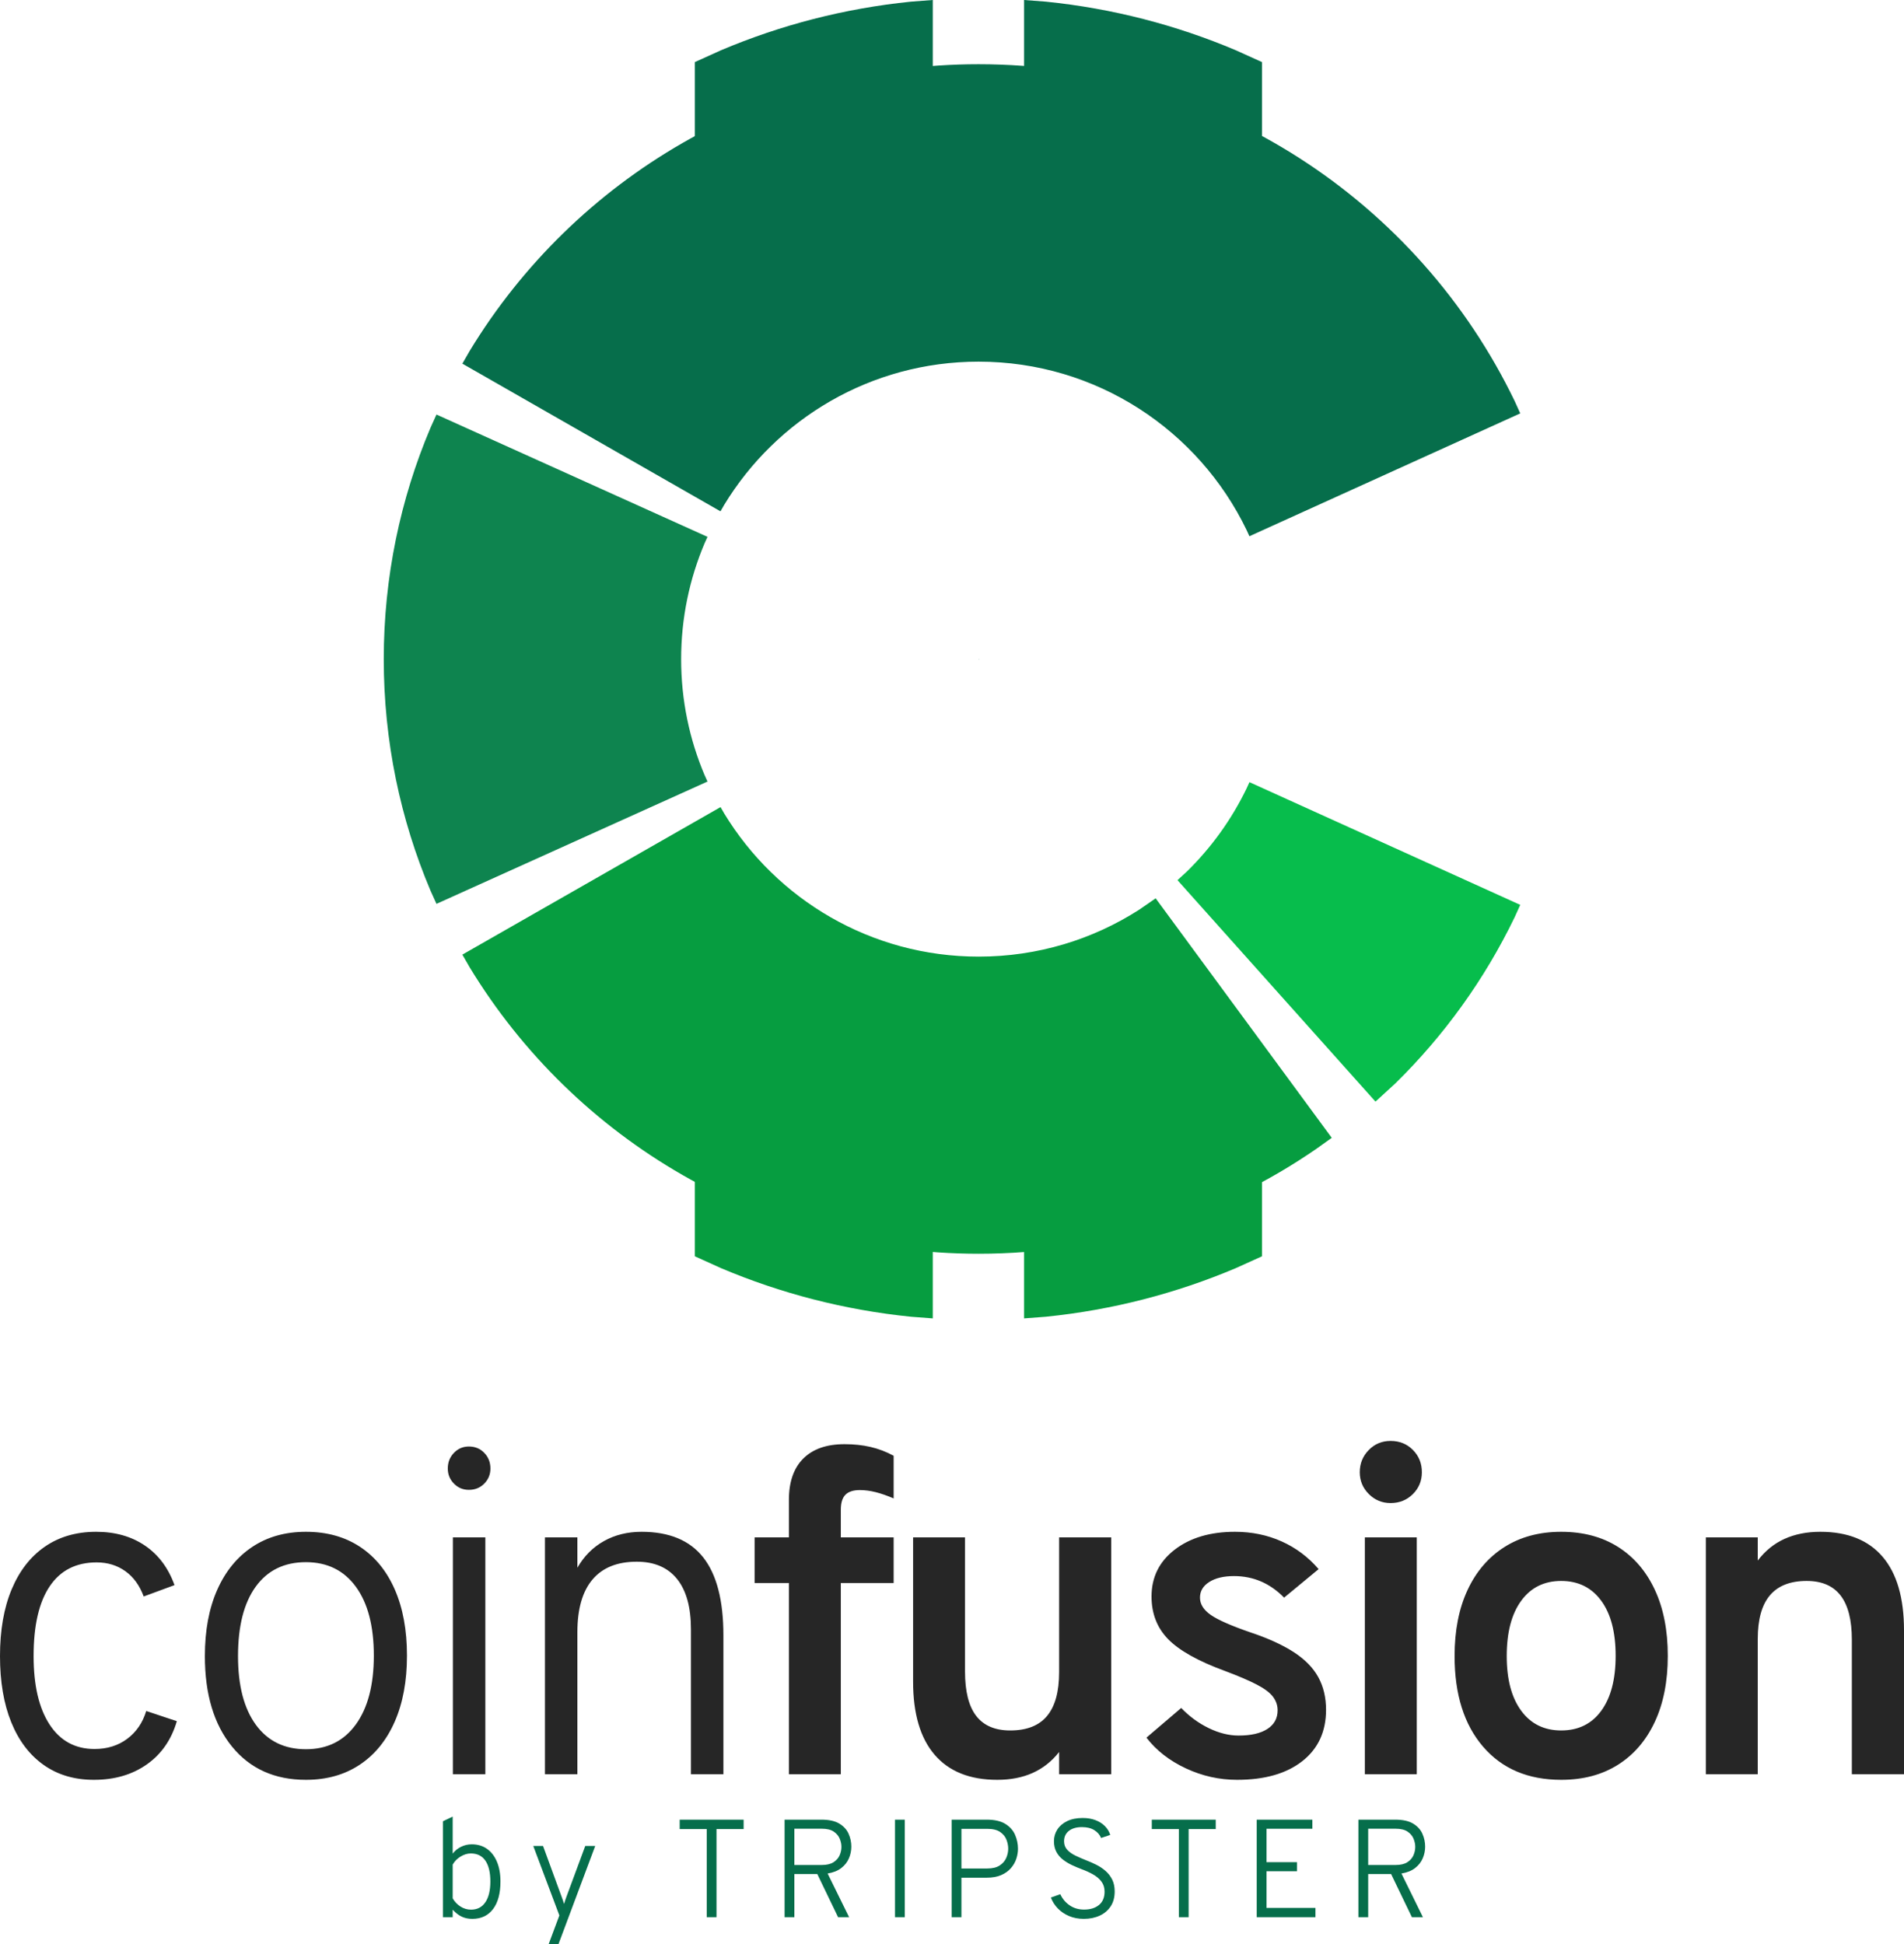<svg width="4505" height="4601" xmlns="http://www.w3.org/2000/svg" xmlns:xlink="http://www.w3.org/1999/xlink" xml:space="preserve" overflow="hidden"><defs><clipPath id="clip0"><rect x="1645" y="1597" width="4505" height="4601"/></clipPath></defs><g clip-path="url(#clip0)" transform="translate(-1645 -1597)"><path d="M4068 4325 4631 4325 4631 4570.02 4568.74 4598.18C4428.41 4657.56 4277.62 4697.03 4119.9 4713.05L4068 4717Z" fill="#069D40" fill-rule="evenodd"/><path d="M3961.56 3157 3962 3157.5 3961.56 3158 3961 3157.5 3961.56 3157Z" fill="#077753" fill-rule="evenodd"/><path d="M3960.35 1749C4519.02 1749 5001.66 2074.59 5228.95 2546.41L5242 2575.28 4601.18 2866 4594.65 2851.57C4481 2615.66 4239.68 2452.86 3960.35 2452.86 3705.31 2452.86 3481.95 2588.57 3358.53 2791.74L3349.72 2807.07 2739 2457.59 2756.72 2426.77C3003.55 2020.43 3450.26 1749 3960.35 1749Z" fill="#066E4B" fill-rule="evenodd"/><path d="M2677.73 2578 3319 2867.47 3311.91 2883.15C3276.31 2967.32 3256.62 3059.86 3256.62 3157 3256.62 3254.14 3276.31 3346.68 3311.91 3430.86L3319 3446.53 2677.73 3736 2663.59 3704.71C2592.38 3536.37 2553 3351.28 2553 3157 2553 2962.72 2592.38 2777.63 2663.59 2609.29L2677.73 2578Z" fill="#0E844F" fill-rule="evenodd"/><path d="M3962 3157 3961.11 3158 3961 3157.88 3962 3157Z" fill="#077753" fill-rule="evenodd"/><path d="M3961.11 3157 3962 3158 3961 3157.12 3961.11 3157Z" fill="#077753" fill-rule="evenodd"/><path d="M4601.26 3448 5242 3738.41 5228.95 3767.24C5157.94 3914.53 5061.98 4047.55 4946.57 4160.84L4899.47 4204 4431 3679.88 4453.55 3659.22C4511.25 3602.57 4559.23 3536.06 4594.74 3462.42L4601.26 3448Z" fill="#07BD4C" fill-rule="evenodd"/><path d="M3349.87 3507 3358.68 3522.32C3482.13 3725.28 3705.54 3860.86 3960.65 3860.86 4100.35 3860.86 4230.54 3820.2 4340.02 3750.08L4379.37 3722.92 4796 4289.67 4759.96 4315.47C4532.91 4472.2 4257.51 4564 3960.65 4564 3450.43 4564 3003.62 4292.85 2756.72 3886.92L2739 3856.13 3349.87 3507Z" fill="#069D40" fill-rule="evenodd"/><path d="M3852 1597 3852 2003 3289 2003 3289 1743.98 3351.26 1715.82C3491.59 1656.44 3642.38 1616.97 3800.1 1600.95Z" fill="#066E4B" fill-rule="evenodd"/><path d="M4068 1597 4119.9 1600.95C4277.62 1616.97 4428.41 1656.44 4568.74 1715.82L4631 1743.98 4631 2003 4068 2003Z" fill="#066E4B" fill-rule="evenodd"/><path d="M3289 4325 3852 4325 3852 4717 3800.1 4713.05C3642.38 4697.03 3491.59 4657.56 3351.26 4598.18L3289 4570.02Z" fill="#069D40" fill-rule="evenodd"/><path d="M5338.88 5338.33C5298.67 5338.33 5267.14 5353.97 5244.29 5385.23 5221.44 5416.5 5210.02 5460.11 5210.02 5516.07 5210.02 5571.29 5221.44 5614.44 5244.29 5645.53 5267.14 5676.61 5298.67 5692.16 5338.88 5692.16 5379.46 5692.16 5411.08 5676.61 5433.74 5645.53 5456.41 5614.44 5467.74 5571.11 5467.74 5515.52 5467.74 5459.56 5456.32 5416.05 5433.47 5384.96 5410.62 5353.88 5379.09 5338.33 5338.88 5338.33ZM2368.82 5293.9C2317.64 5293.9 2278.07 5313.19 2250.11 5351.77 2222.14 5390.35 2208.16 5445.12 2208.16 5516.07 2208.16 5585.92 2222.23 5640.13 2250.38 5678.72 2278.53 5717.3 2318.01 5736.59 2368.82 5736.59 2419.27 5736.59 2458.66 5717.02 2486.99 5677.89 2515.32 5638.76 2529.49 5584.45 2529.49 5514.97 2529.49 5445.12 2515.32 5390.81 2486.99 5352.05 2458.66 5313.28 2419.27 5293.9 2368.82 5293.9ZM4874.35 5235.2 4997.18 5235.2 4997.18 5795.83 4874.35 5795.83ZM3805.46 5235.2 3928.29 5235.2 3928.29 5552.27C3928.29 5599.81 3937.15 5635.01 3954.88 5657.87 3972.61 5680.73 3999.39 5692.16 4035.22 5692.16 4074.33 5692.16 4103.39 5680.73 4122.4 5657.87 4141.41 5635.01 4150.92 5600.55 4150.92 5554.47L4150.92 5235.2 4274.3 5235.2 4274.3 5795.83 4150.92 5795.83 4150.92 5743.17C4133.74 5765.11 4112.99 5781.57 4088.68 5792.54 4064.37 5803.51 4036.31 5809 4004.51 5809 3939.8 5809 3890.45 5789.25 3856.46 5749.75 3822.46 5710.26 3805.46 5652.48 3805.46 5576.41ZM2716.55 5235.2 2793.32 5235.2 2793.32 5795.83 2716.55 5795.83ZM5952.05 5222.04C6016.75 5222.04 6065.92 5241.79 6099.55 5281.28 6133.18 5320.78 6150 5378.74 6150 5455.18L6150 5795.83 6026.62 5795.83 6026.62 5477.67C6026.62 5430.86 6017.76 5395.93 6000.03 5372.89 5982.3 5349.85 5955.52 5338.33 5919.69 5338.33 5880.94 5338.33 5851.97 5349.67 5832.78 5372.34 5813.59 5395.02 5803.99 5429.39 5803.99 5475.47L5803.99 5795.83 5681.16 5795.83 5681.16 5235.2 5803.99 5235.2 5803.99 5290.06C5821.54 5267.02 5842.65 5249.92 5867.33 5238.77 5892 5227.61 5920.24 5222.04 5952.05 5222.04ZM5338.88 5222.04C5390.79 5222.04 5435.57 5233.92 5473.22 5257.69 5510.88 5281.46 5539.94 5315.29 5560.41 5359.18 5580.88 5403.06 5591.12 5455.18 5591.12 5515.52 5591.12 5575.86 5580.88 5627.97 5560.41 5671.86 5539.94 5715.74 5510.88 5749.57 5473.22 5773.34 5435.57 5797.11 5390.79 5809 5338.88 5809 5260.65 5809 5199.05 5782.85 5154.09 5730.56 5109.12 5678.26 5086.64 5606.76 5086.64 5516.07 5086.64 5455.73 5096.88 5403.61 5117.35 5359.73 5137.82 5315.84 5166.97 5281.92 5204.81 5257.97 5242.65 5234.01 5287.33 5222.04 5338.88 5222.04ZM4567.02 5222.04C4606.87 5222.04 4643.7 5229.63 4677.51 5244.8 4711.33 5259.98 4740.48 5281.83 4764.97 5310.36L4683.27 5377.83C4650 5343.82 4610.52 5326.81 4564.83 5326.81 4540.33 5326.81 4520.78 5331.48 4506.15 5340.8 4491.53 5350.13 4484.22 5362.47 4484.22 5377.83 4484.22 5393.19 4492.72 5406.81 4509.72 5418.7 4526.72 5430.58 4558.06 5444.39 4603.76 5460.11 4645.43 5474.01 4679.52 5489.55 4706.03 5506.74 4732.53 5523.93 4751.9 5543.68 4764.15 5565.99 4776.4 5588.29 4782.52 5614.08 4782.52 5643.33 4782.52 5694.9 4763.78 5735.4 4726.31 5764.84 4688.84 5794.28 4637.39 5809 4571.95 5809 4529.92 5809 4489.52 5799.95 4450.77 5781.85 4412.02 5763.74 4380.95 5739.52 4357.55 5709.16L4439.8 5638.95C4459.18 5659.06 4480.93 5674.97 4505.06 5686.67 4529.18 5698.37 4552.76 5704.22 4575.79 5704.22 4605.04 5704.22 4627.7 5699.01 4643.79 5688.59 4659.87 5678.17 4667.92 5663.45 4667.92 5644.43 4667.92 5632.73 4664.26 5622.03 4656.95 5612.34 4649.64 5602.65 4636.84 5593.05 4618.56 5583.54 4600.29 5574.03 4575.06 5563.24 4542.89 5551.17 4480.02 5528.14 4435.42 5503.18 4409.1 5476.3 4382.78 5449.42 4369.61 5415.68 4369.61 5375.09 4369.61 5329.37 4387.89 5292.44 4424.45 5264.28 4461.01 5236.12 4508.53 5222.04 4567.02 5222.04ZM3163.04 5222.04C3228.48 5222.04 3277.1 5242.24 3308.9 5282.65 3340.71 5323.06 3356.61 5384.41 3356.61 5466.7L3356.61 5795.83 3279.84 5795.83 3279.84 5452.98C3279.84 5400.69 3268.87 5360.92 3246.94 5333.67 3225.01 5306.42 3193.2 5292.8 3151.53 5292.8 3105.47 5292.8 3070.55 5306.88 3046.79 5335.04 3023.03 5363.2 3011.15 5404.71 3011.15 5459.56L3011.15 5795.83 2934.38 5795.83 2934.38 5235.2 3011.15 5235.2 3011.15 5307.06C3026.87 5279.64 3047.8 5258.61 3073.94 5243.98 3100.07 5229.35 3129.78 5222.04 3163.04 5222.04ZM2368.82 5222.04C2418.17 5222.04 2460.76 5233.83 2496.59 5257.42 2532.41 5281.01 2559.92 5314.74 2579.11 5358.63 2598.31 5402.51 2607.9 5454.63 2607.9 5514.97 2607.9 5575.31 2598.22 5627.52 2578.84 5671.58 2559.47 5715.65 2531.86 5749.57 2496.04 5773.34 2460.21 5797.11 2417.81 5809 2368.82 5809 2294.98 5809 2236.67 5782.76 2193.9 5730.28 2151.13 5677.8 2129.74 5606.4 2129.74 5516.07 2129.74 5455.73 2139.43 5403.61 2158.81 5359.73 2178.18 5315.84 2205.78 5281.92 2241.61 5257.97 2277.43 5234.01 2319.84 5222.04 2368.82 5222.04ZM1872.56 5222.04C1917.53 5222.04 1956 5232.92 1987.99 5254.68 2019.98 5276.44 2043.28 5307.61 2057.9 5348.21L1984.97 5375.09C1975.47 5349.12 1961.03 5329.19 1941.66 5315.29 1922.28 5301.4 1899.62 5294.45 1873.66 5294.45 1825.04 5294.45 1788.03 5313.28 1762.62 5350.95 1737.21 5388.62 1724.51 5443.66 1724.51 5516.07 1724.51 5585.55 1737.12 5639.59 1762.35 5678.17 1787.57 5716.75 1823.03 5736.04 1868.73 5736.04 1898.7 5736.04 1924.47 5728 1946.04 5711.9 1967.61 5695.81 1982.6 5673.87 1991.01 5646.08L2063.39 5670.21C2050.59 5714.1 2026.92 5748.2 1992.38 5772.52 1957.83 5796.84 1916.07 5809 1867.08 5809 1821.02 5809 1781.36 5797.21 1748.09 5773.62 1714.82 5750.03 1689.32 5716.38 1671.59 5672.68 1653.86 5628.98 1645 5576.77 1645 5516.07 1645 5454.99 1654.14 5402.51 1672.42 5358.63 1690.7 5314.74 1716.83 5281.01 1750.83 5257.42 1784.83 5233.83 1825.41 5222.04 1872.56 5222.04ZM2754.38 5020.17C2769.01 5020.17 2781.16 5025.19 2790.85 5035.25 2800.54 5045.31 2805.38 5057.65 2805.38 5072.28 2805.38 5086.18 2800.54 5098.06 2790.85 5107.94 2781.16 5117.81 2769.01 5122.75 2754.38 5122.75 2740.49 5122.75 2728.7 5117.81 2719.02 5107.94 2709.33 5098.06 2704.49 5086.18 2704.49 5072.28 2704.49 5057.65 2709.33 5045.31 2719.02 5035.25 2728.7 5025.19 2740.49 5020.17 2754.38 5020.17ZM3643.21 5014.68C3665.51 5014.68 3686.08 5016.87 3704.9 5021.26 3723.73 5025.65 3741.92 5032.6 3759.46 5042.11L3759.46 5143.04C3744.11 5136.46 3729.94 5131.52 3716.97 5128.23 3703.99 5124.94 3691.47 5123.3 3679.41 5123.3 3664.05 5123.3 3652.72 5126.95 3645.41 5134.27 3638.1 5141.58 3634.44 5153.47 3634.44 5169.92L3634.44 5235.2 3759.46 5235.2 3759.46 5343.27 3634.44 5343.27 3634.44 5795.83 3511.61 5795.83 3511.61 5343.27 3430.46 5343.27 3430.46 5235.2 3511.61 5235.2 3511.61 5146.33C3511.61 5103.91 3522.94 5071.36 3545.61 5048.69 3568.27 5026.02 3600.81 5014.68 3643.21 5014.68ZM4935.22 5007C4956.42 5007 4974.06 5014.13 4988.13 5028.39 5002.21 5042.66 5009.25 5060.21 5009.25 5081.06 5009.25 5101.54 5002.12 5118.82 4987.86 5132.9 4973.6 5146.98 4956.06 5154.01 4935.22 5154.01 4915.11 5154.01 4897.93 5146.88 4883.67 5132.62 4869.42 5118.36 4862.29 5101.17 4862.29 5081.06 4862.29 5060.58 4869.33 5043.11 4883.4 5028.67 4897.47 5014.22 4914.75 5007 4935.22 5007Z" fill="#262626" fill-rule="evenodd"/><path d="M2758.99 5983.2C2750.85 5983.2 2742.74 5985.68 2734.66 5990.62 2726.57 5995.57 2720.39 6001.89 2716.1 6009.58L2716.1 6089.53C2720.83 6097.66 2727.04 6104.15 2734.74 6108.98 2742.44 6113.82 2750.69 6116.24 2759.49 6116.24 2774.12 6116.24 2785.39 6110.44 2793.31 6098.84 2801.23 6087.25 2805.19 6070.85 2805.19 6049.64 2805.19 6027.99 2801.26 6011.5 2793.39 6000.18 2785.53 5988.86 2774.06 5983.2 2758.99 5983.2ZM2906.79 5965.57 2929.89 5965.57 2974.11 6086.4C2975.21 6089.26 2976.17 6091.95 2976.99 6094.48 2977.82 6097 2978.67 6099.75 2979.55 6102.72 2980.43 6099.75 2981.31 6097 2982.19 6094.48 2983.07 6091.95 2984.01 6089.26 2985 6086.4L3029.71 5965.57 3053.3 5965.57 2966.35 6198 2943.09 6198 2968.5 6129.92ZM3919.8 5925.01 3919.8 6018.81 3981.01 6018.81C3993.33 6018.81 4003.12 6016.42 4010.37 6011.64 4017.63 6006.86 4022.8 6000.87 4025.88 5993.67 4028.96 5986.47 4030.5 5979.25 4030.5 5971.99 4030.5 5964.96 4029.1 5957.82 4026.3 5950.56 4023.49 5943.31 4018.49 5937.24 4011.28 5932.35 4004.08 5927.46 3993.99 5925.01 3981.01 5925.01ZM4882.21 5924.68 4882.21 6010.57 4946.72 6010.57C4958.49 6010.57 4967.78 6008.43 4974.6 6004.14 4981.42 5999.85 4986.29 5994.41 4989.2 5987.82 4992.12 5981.23 4993.57 5974.47 4993.57 5967.54 4993.57 5961.39 4992.23 5954.99 4989.53 5948.34 4986.84 5941.69 4982.11 5936.09 4975.34 5931.52 4968.58 5926.96 4959.04 5924.68 4946.72 5924.68ZM3524.52 5924.68 3524.52 6010.57 3589.03 6010.57C3600.8 6010.57 3610.09 6008.43 3616.91 6004.14 3623.73 5999.85 3628.6 5994.41 3631.51 5987.82 3634.43 5981.23 3635.89 5974.47 3635.89 5967.54 3635.89 5961.39 3634.54 5954.99 3631.84 5948.34 3629.15 5941.69 3624.42 5936.09 3617.66 5931.52 3610.89 5926.96 3601.35 5924.68 3589.03 5924.68ZM4859.11 5903.25 4946.22 5903.25C4964.15 5903.25 4978.26 5906.36 4988.54 5912.57 4998.82 5918.78 5006.14 5926.77 5010.48 5936.55 5014.83 5946.33 5017 5956.5 5017 5967.05 5017 5976.61 5015.1 5985.84 5011.31 5994.74 5007.51 6003.65 5001.49 6011.31 4993.24 6017.74 4984.99 6024.17 4974.21 6028.48 4960.91 6030.68L5011.72 6134.04 4985.65 6134.04 4936.49 6032 4882.21 6032 4882.21 6134.04 4859.11 6134.04ZM4618.51 5903.25 4750.17 5903.25 4750.17 5924.85 4641.61 5924.85 4641.61 6003.81 4713.7 6003.81 4713.7 6025.4 4641.61 6025.4 4641.61 6112.11 4757.42 6112.11 4757.42 6134.04 4618.51 6134.04ZM4370.26 5903.25 4521.55 5903.25 4521.55 5925.51 4457.37 5925.51 4457.37 6134.04 4434.27 6134.04 4434.27 5925.51 4370.26 5925.51ZM3896.7 5903.25 3979.69 5903.25C3998.28 5903.25 4012.96 5906.61 4023.74 5913.31 4034.52 5920.01 4042.19 5928.64 4046.75 5939.19 4051.32 5949.74 4053.6 5960.68 4053.6 5971.99 4053.6 5979.91 4052.28 5987.88 4049.64 5995.9 4047 6003.92 4042.74 6011.31 4036.85 6018.07 4030.97 6024.83 4023.35 6030.27 4014 6034.39 4004.65 6038.51 3993.22 6040.57 3979.69 6040.57L3919.8 6040.57 3919.8 6134.04 3896.7 6134.04ZM3762.65 5903.25 3785.75 5903.25 3785.75 6134.04 3762.65 6134.04ZM3501.42 5903.25 3588.54 5903.25C3606.46 5903.25 3620.57 5906.36 3630.85 5912.57 3641.14 5918.78 3648.45 5926.77 3652.8 5936.55 3657.14 5946.33 3659.31 5956.5 3659.31 5967.05 3659.31 5976.61 3657.42 5985.84 3653.62 5994.74 3649.83 6003.65 3643.81 6011.31 3635.56 6017.74 3627.31 6024.17 3616.53 6028.48 3603.22 6030.68L3654.04 6134.04 3627.97 6134.04 3578.8 6032 3524.52 6032 3524.52 6134.04 3501.42 6134.04ZM3253.18 5903.25 3404.47 5903.25 3404.47 5925.51 3340.29 5925.51 3340.29 6134.04 3317.19 6134.04 3317.19 5925.51 3253.18 5925.51ZM4206.71 5899.3C4218.04 5899.3 4228.15 5901 4237.06 5904.41 4245.97 5907.81 4253.4 5912.54 4259.34 5918.58 4265.28 5924.63 4269.46 5931.55 4271.87 5939.35L4250.26 5946.61C4247.18 5939.03 4241.82 5932.84 4234.18 5928.06 4226.53 5923.28 4216.83 5920.89 4205.06 5920.89 4191.86 5920.89 4181.49 5923.89 4173.96 5929.88 4166.42 5935.87 4162.65 5944.03 4162.65 5954.36 4162.65 5962.38 4165.13 5969.08 4170.08 5974.47 4175.03 5979.85 4181.49 5984.47 4189.46 5988.31 4197.44 5992.16 4205.88 5995.84 4214.79 5999.36 4222.6 6002.33 4230.49 6005.79 4238.47 6009.74 4246.44 6013.7 4253.73 6018.51 4260.33 6024.17 4266.93 6029.83 4272.26 6036.64 4276.33 6044.61 4280.4 6052.58 4282.43 6062.11 4282.43 6073.21 4282.43 6087.06 4279.27 6098.79 4272.95 6108.41 4266.62 6118.02 4257.96 6125.36 4246.96 6130.41 4235.96 6135.47 4223.42 6138 4209.35 6138 4196.48 6138 4184.82 6135.77 4174.37 6131.32 4163.92 6126.87 4155.04 6120.82 4147.72 6113.19 4140.41 6105.55 4134.99 6097 4131.47 6087.55L4153.75 6079.64C4158.7 6090.52 4166.06 6099.31 4175.85 6106.02 4185.64 6112.72 4197.03 6116.07 4210.01 6116.07 4224.63 6116.07 4236.38 6112.44 4245.23 6105.19 4254.08 6097.94 4258.51 6087.39 4258.51 6073.54 4258.51 6064.2 4255.98 6056.2 4250.92 6049.56 4245.86 6042.91 4239.26 6037.3 4231.12 6032.74 4222.98 6028.18 4214.3 6024.2 4205.06 6020.79 4197.14 6017.82 4189.25 6014.5 4181.38 6010.82 4173.52 6007.13 4166.37 6002.79 4159.93 5997.79 4153.5 5992.79 4148.36 5986.72 4144.51 5979.58 4140.66 5972.43 4138.73 5963.97 4138.73 5954.19 4138.73 5944.08 4141.4 5934.88 4146.73 5926.58 4152.07 5918.28 4159.8 5911.66 4169.91 5906.71 4180.03 5901.77 4192.3 5899.3 4206.71 5899.3ZM2716.1 5896 2716.1 5983.53C2721.49 5976.61 2728.14 5971.23 2736.06 5967.38 2743.98 5963.53 2752.34 5961.61 2761.14 5961.61 2775.11 5961.61 2787.15 5965.18 2797.27 5972.32 2807.39 5979.47 2815.23 5989.63 2820.78 6002.82 2826.34 6016.01 2829.11 6031.61 2829.11 6049.64 2829.11 6077.66 2823.28 6099.39 2811.62 6114.83 2799.97 6130.28 2783.58 6138 2762.46 6138 2753.11 6138 2744.78 6136.26 2737.46 6132.8 2730.15 6129.34 2723.03 6123.87 2716.1 6116.4L2716.1 6134.04 2693 6134.04 2693 5907.04Z" fill="#066E4B" fill-rule="evenodd"/></g></svg>